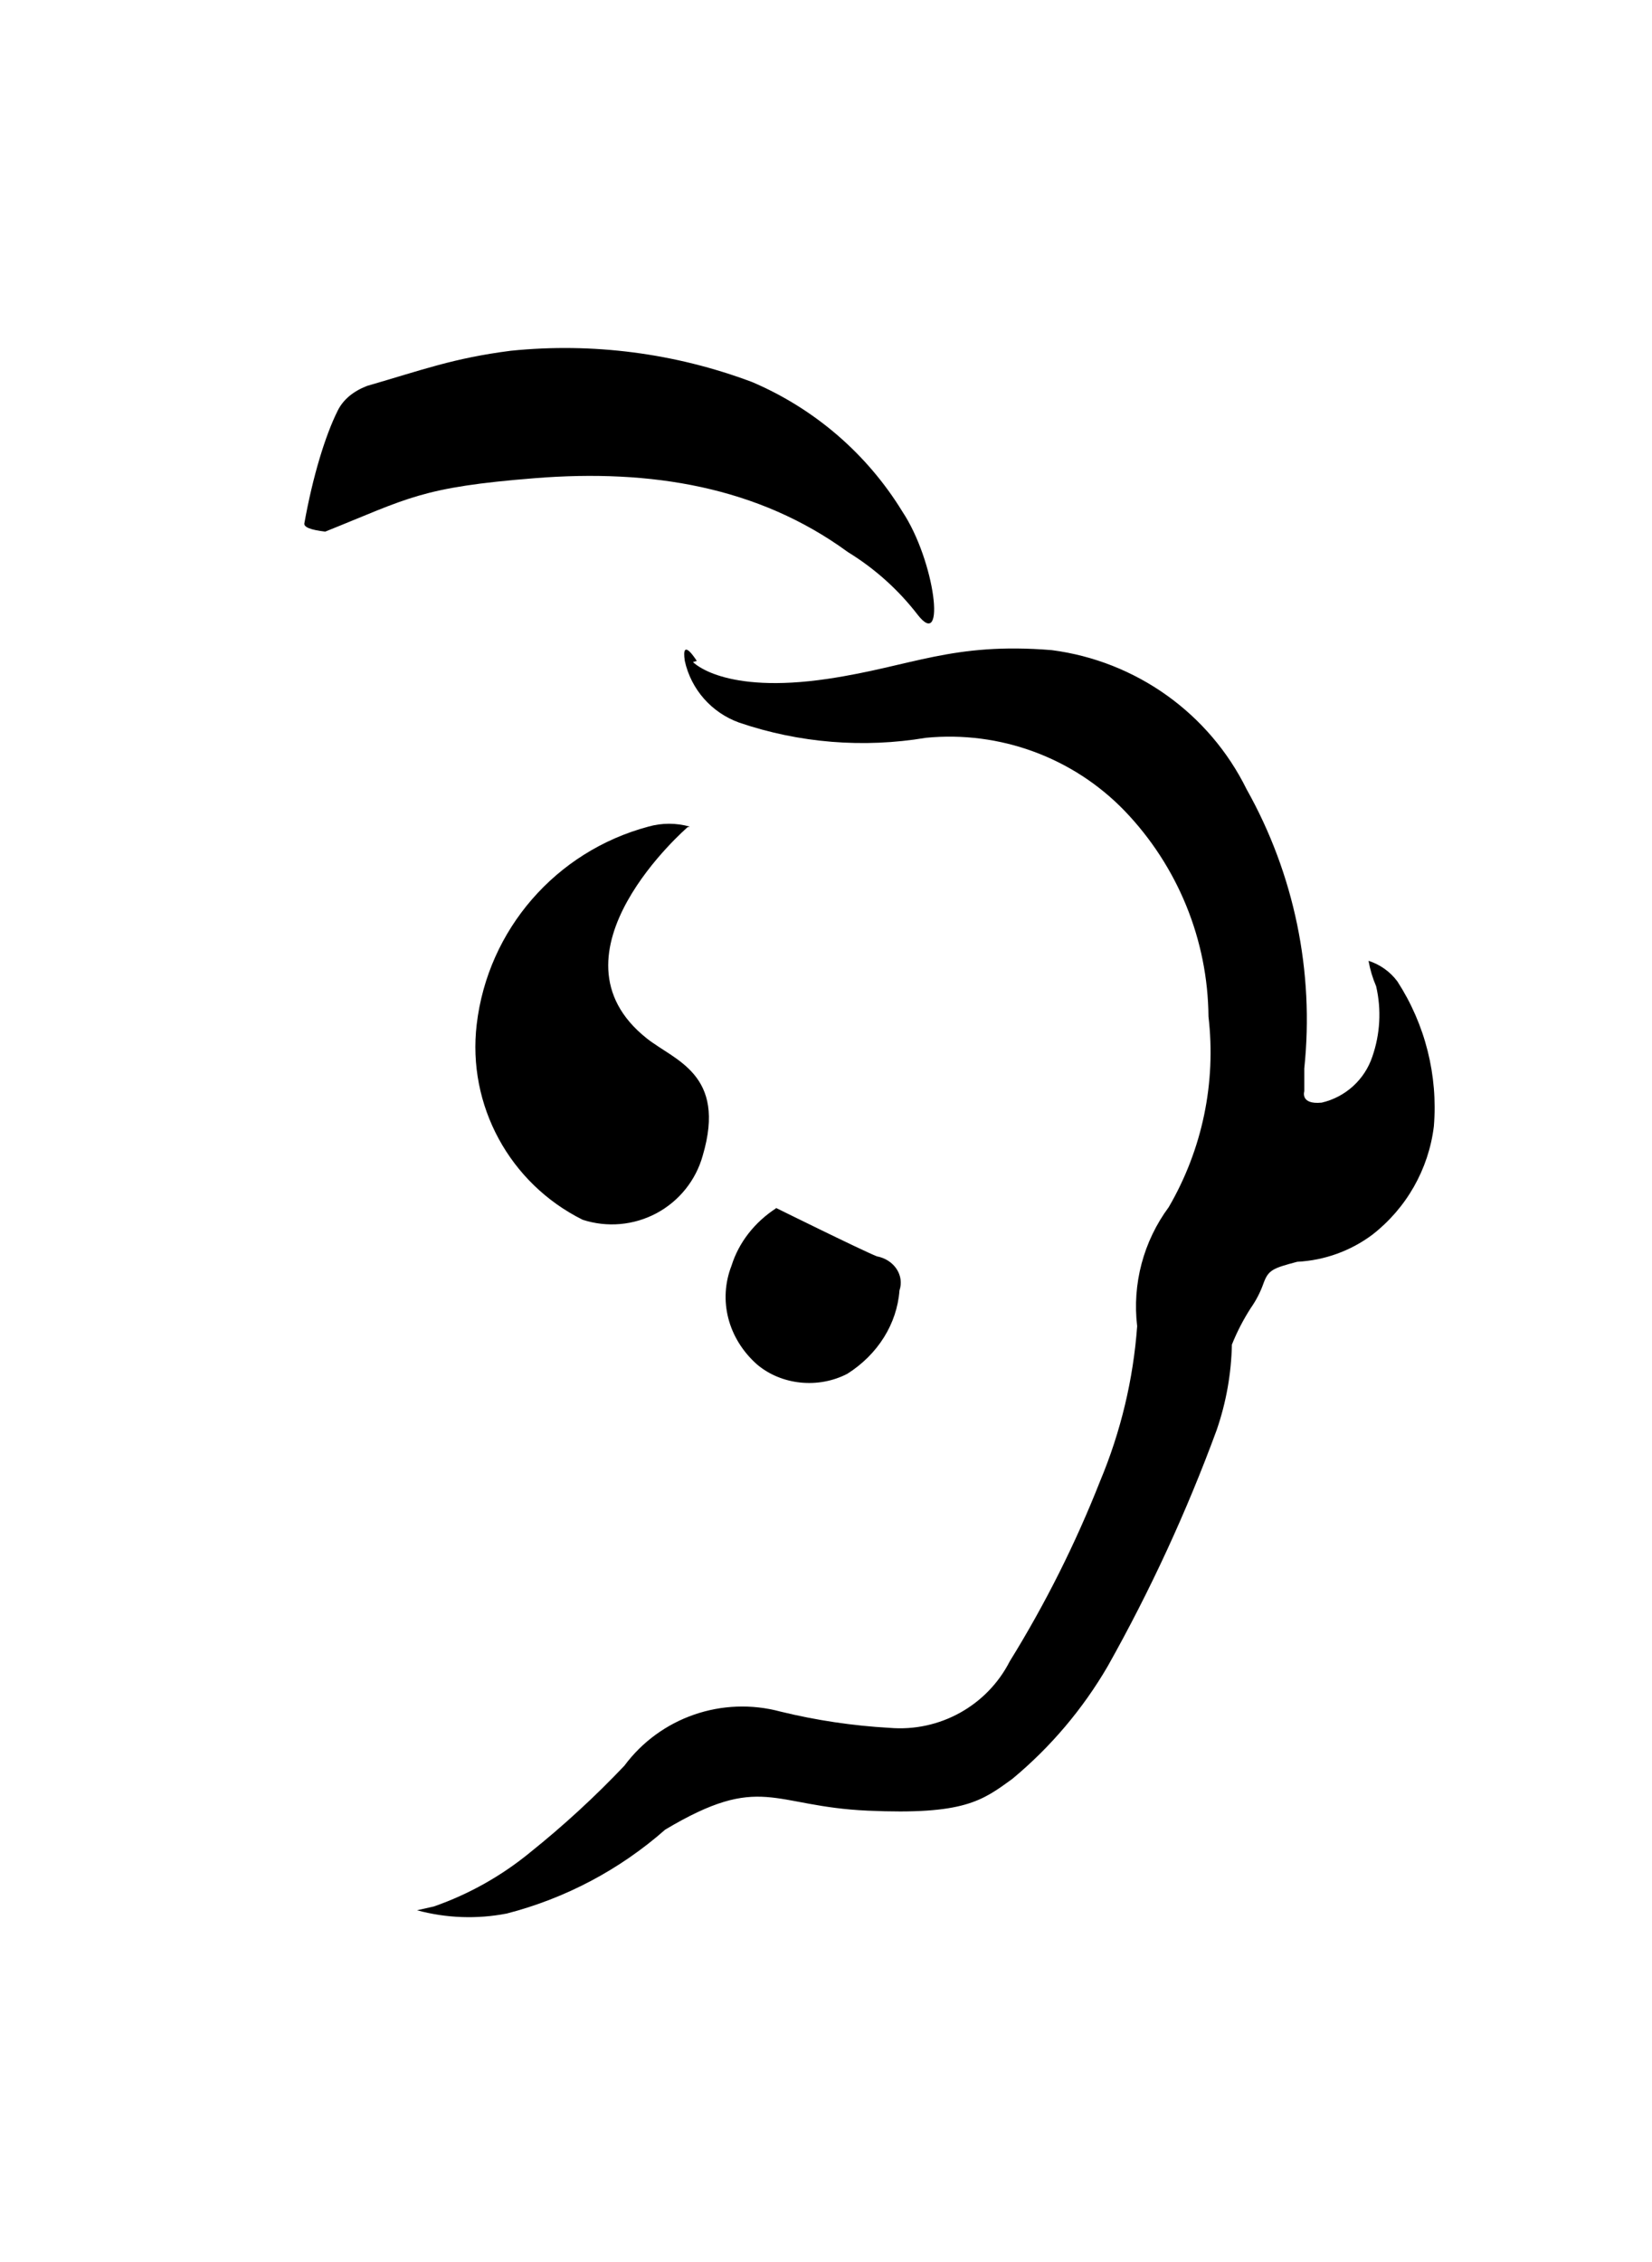 <svg xmlns="http://www.w3.org/2000/svg" width="76" height="104" viewBox="0 0 76 104">
  <path fill="#000000" fill-rule="evenodd" d="M23.504,16.126 C27.266,15.743 31.065,16.236 34.601,17.565 C37.475,18.79 39.892,20.872 41.514,23.522 C43.017,25.781 43.543,29.976 42.216,28.263 C41.333,27.118 40.246,26.142 39.009,25.384 C34.88,22.367 29.928,21.564 24.632,21.983 C19.335,22.402 18.799,22.907 14.962,24.442 C14.29,24.364 13.97,24.236 14.002,24.059 C14.39,21.898 14.962,20.029 15.537,18.878 C15.789,18.375 16.237,17.997 16.88,17.745 C19.423,17.01 20.854,16.465 23.504,16.126 Z M31.88,30.437 C31.88,30.437 33.257,31.93 38.09,31.209 C41.947,30.636 43.8,29.516 48.383,29.89 C52.262,30.394 55.628,32.795 57.349,36.286 C59.543,40.192 60.47,44.677 60.003,49.127 L60.003,50.173 C60.003,50.173 59.803,50.795 60.805,50.695 C61.898,50.441 62.78,49.64 63.134,48.58 C63.496,47.539 63.557,46.418 63.309,45.345 C63.147,44.969 63.03,44.577 62.959,44.175 C63.49,44.344 63.954,44.675 64.286,45.121 C65.568,47.1 66.158,49.444 65.964,51.79 C65.722,53.757 64.704,55.548 63.134,56.768 C62.132,57.516 60.929,57.949 59.678,58.012 C58.551,58.311 58.351,58.386 58.125,59.008 C57.985,59.405 57.791,59.782 57.549,60.128 C57.203,60.663 56.91,61.229 56.673,61.82 C56.645,63.159 56.409,64.485 55.971,65.752 C54.594,69.495 52.919,73.124 50.963,76.603 C49.818,78.57 48.335,80.322 46.58,81.78 C45.178,82.8 44.351,83.447 39.919,83.248 C35.486,83.049 35.035,81.481 30.603,84.119 C28.514,85.959 26.016,87.28 23.315,87.977 C21.944,88.243 20.53,88.192 19.183,87.827 L19.959,87.653 C21.573,87.09 23.073,86.247 24.392,85.164 C25.925,83.936 27.373,82.606 28.724,81.182 C30.374,78.959 33.229,77.97 35.912,78.694 C37.555,79.095 39.231,79.345 40.92,79.44 C43.221,79.637 45.411,78.426 46.455,76.379 C48.086,73.745 49.477,70.972 50.612,68.092 C51.561,65.825 52.136,63.422 52.315,60.974 C52.084,59.032 52.603,57.075 53.768,55.499 C55.312,52.851 55.953,49.778 55.596,46.738 C55.567,43.213 54.188,39.831 51.739,37.281 C49.37,34.829 46.002,33.591 42.598,33.921 C39.721,34.403 36.769,34.163 34.008,33.224 C32.739,32.769 31.793,31.698 31.504,30.387 C31.329,29.218 32.055,30.387 32.055,30.387 L31.88,30.437 Z M31.632,38.032 C31.632,38.032 24.872,43.86 29.749,47.737 C31.039,48.764 33.438,49.38 32.329,53.129 C32.014,54.264 31.245,55.222 30.203,55.78 C29.16,56.337 27.933,56.446 26.807,56.081 C23.441,54.408 21.49,50.814 21.931,47.095 C22.445,42.743 25.573,39.143 29.826,38.006 C30.45,37.829 31.111,37.829 31.735,38.006 L31.632,38.032 Z M35.679,55.526 C35.679,55.526 39.675,57.5 40.341,57.762 C40.721,57.833 41.05,58.044 41.247,58.343 C41.445,58.641 41.493,59 41.38,59.331 C41.266,60.865 40.386,62.271 38.983,63.161 C37.644,63.857 35.952,63.683 34.827,62.733 C33.49,61.546 33.034,59.779 33.654,58.19 C33.986,57.129 34.709,56.199 35.706,55.55 L35.679,55.526 Z"/>
</svg>
